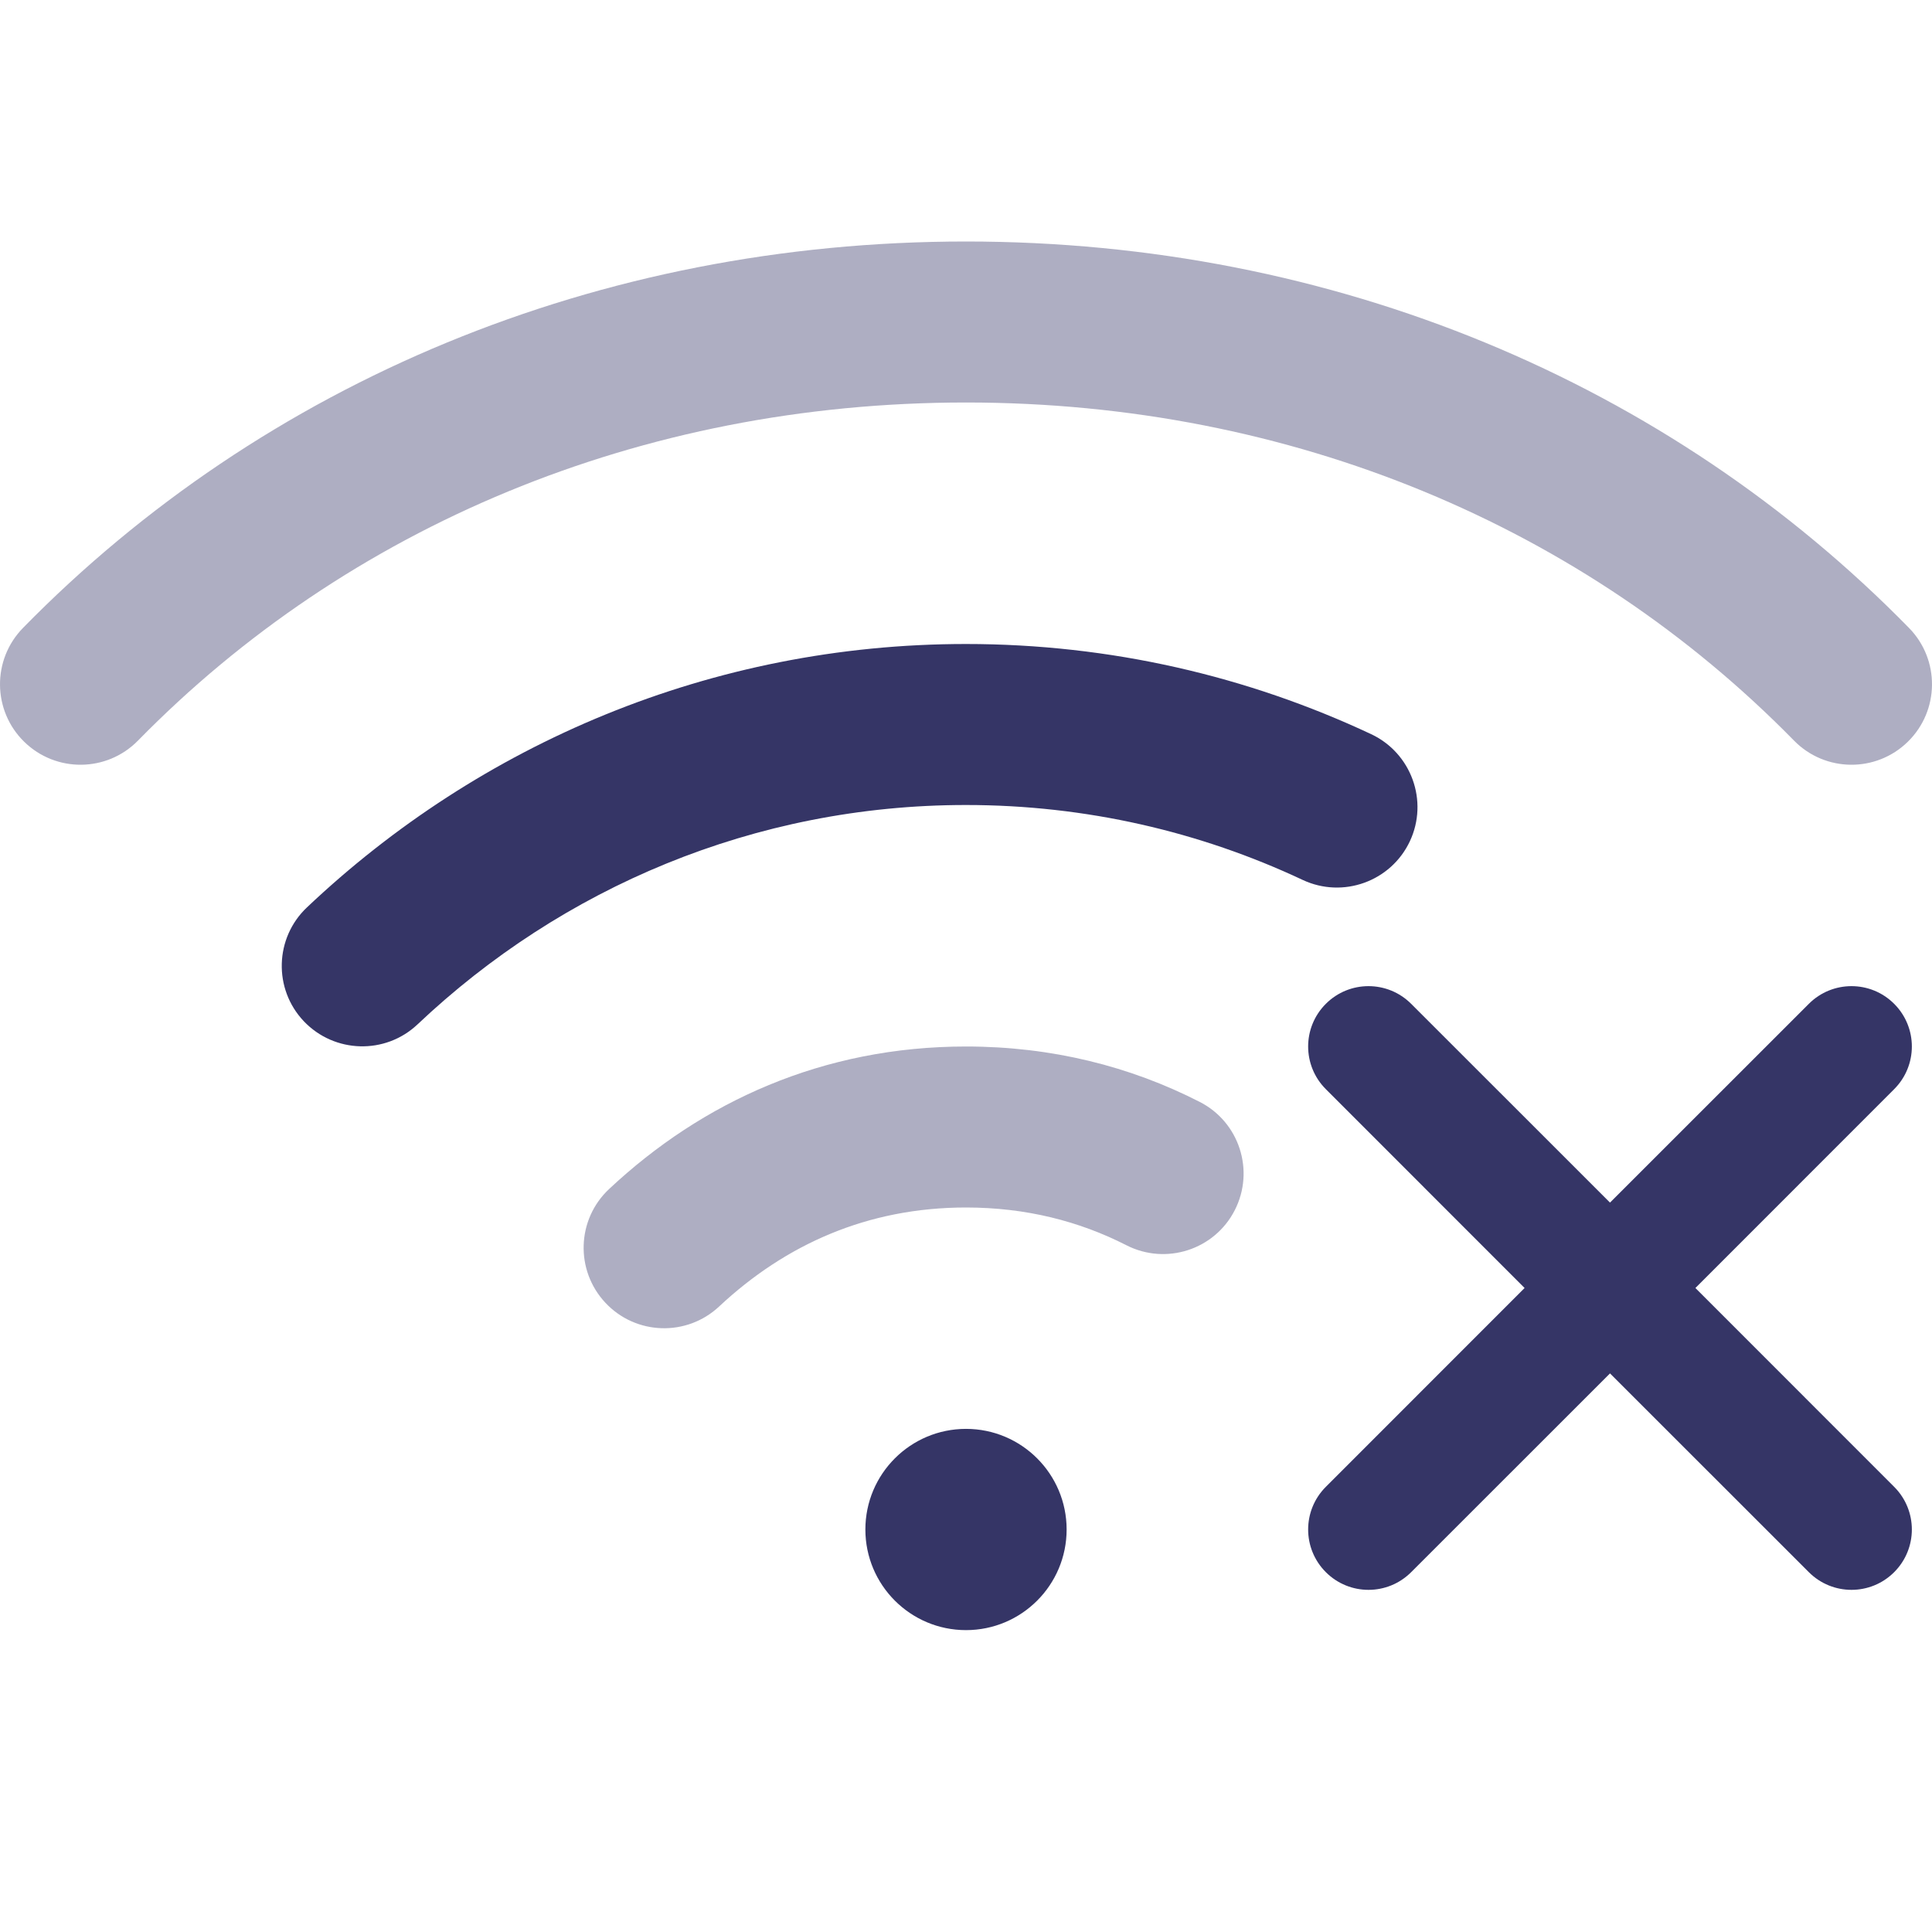 <svg width="24" height="24" viewBox="0 0 24 24" fill="none" xmlns="http://www.w3.org/2000/svg">
<g opacity="0.4">
<path d="M12 5C7.95 5 4.315 6.546 1.714 9.2C1.328 9.594 0.695 9.601 0.3 9.214C-0.094 8.828 -0.101 8.195 0.286 7.8C3.275 4.749 7.431 3 12 3C16.569 3 20.725 4.749 23.714 7.8C24.101 8.195 24.094 8.828 23.7 9.214C23.305 9.601 22.672 9.594 22.286 9.2C19.685 6.546 16.05 5 12 5Z" fill="#353566"/>
<path d="M12 15C10.776 15 9.756 15.46 8.933 16.23C8.53 16.607 7.898 16.587 7.52 16.183C7.143 15.78 7.163 15.148 7.567 14.77C8.725 13.685 10.224 13 12 13C13.065 13 14.038 13.246 14.903 13.688C15.395 13.939 15.59 14.541 15.339 15.033C15.088 15.525 14.485 15.72 13.993 15.469C13.409 15.171 12.747 15 12 15Z" fill="#353566"/>
</g>
<path d="M5.187 12.725C6.978 11.031 9.37 10 11.999 10C13.494 10 14.911 10.333 16.183 10.931C16.683 11.165 17.279 10.95 17.514 10.45C17.748 9.951 17.533 9.355 17.033 9.12C15.501 8.401 13.795 8 11.999 8C8.835 8 5.956 9.244 3.813 11.272C3.412 11.651 3.394 12.284 3.773 12.685C4.153 13.086 4.786 13.104 5.187 12.725Z" fill="#353566"/>
<path d="M12 17.75C11.31 17.75 10.75 18.31 10.75 19C10.75 19.69 11.31 20.25 12 20.25C12.69 20.25 13.25 19.69 13.25 19C13.25 18.31 12.69 17.75 12 17.75Z" fill="#353566"/>
<path d="M23.53 19.53C23.237 19.823 22.763 19.823 22.47 19.53L20 17.061L17.53 19.53C17.237 19.823 16.763 19.823 16.47 19.53C16.177 19.237 16.177 18.763 16.47 18.47L18.939 16L16.47 13.53C16.177 13.237 16.177 12.763 16.47 12.47C16.763 12.177 17.237 12.177 17.53 12.47L20 14.939L22.47 12.47C22.763 12.177 23.237 12.177 23.53 12.47C23.823 12.763 23.823 13.237 23.53 13.53L21.061 16L23.53 18.47C23.823 18.763 23.823 19.237 23.53 19.53Z" fill="#353566"/>
</svg>
